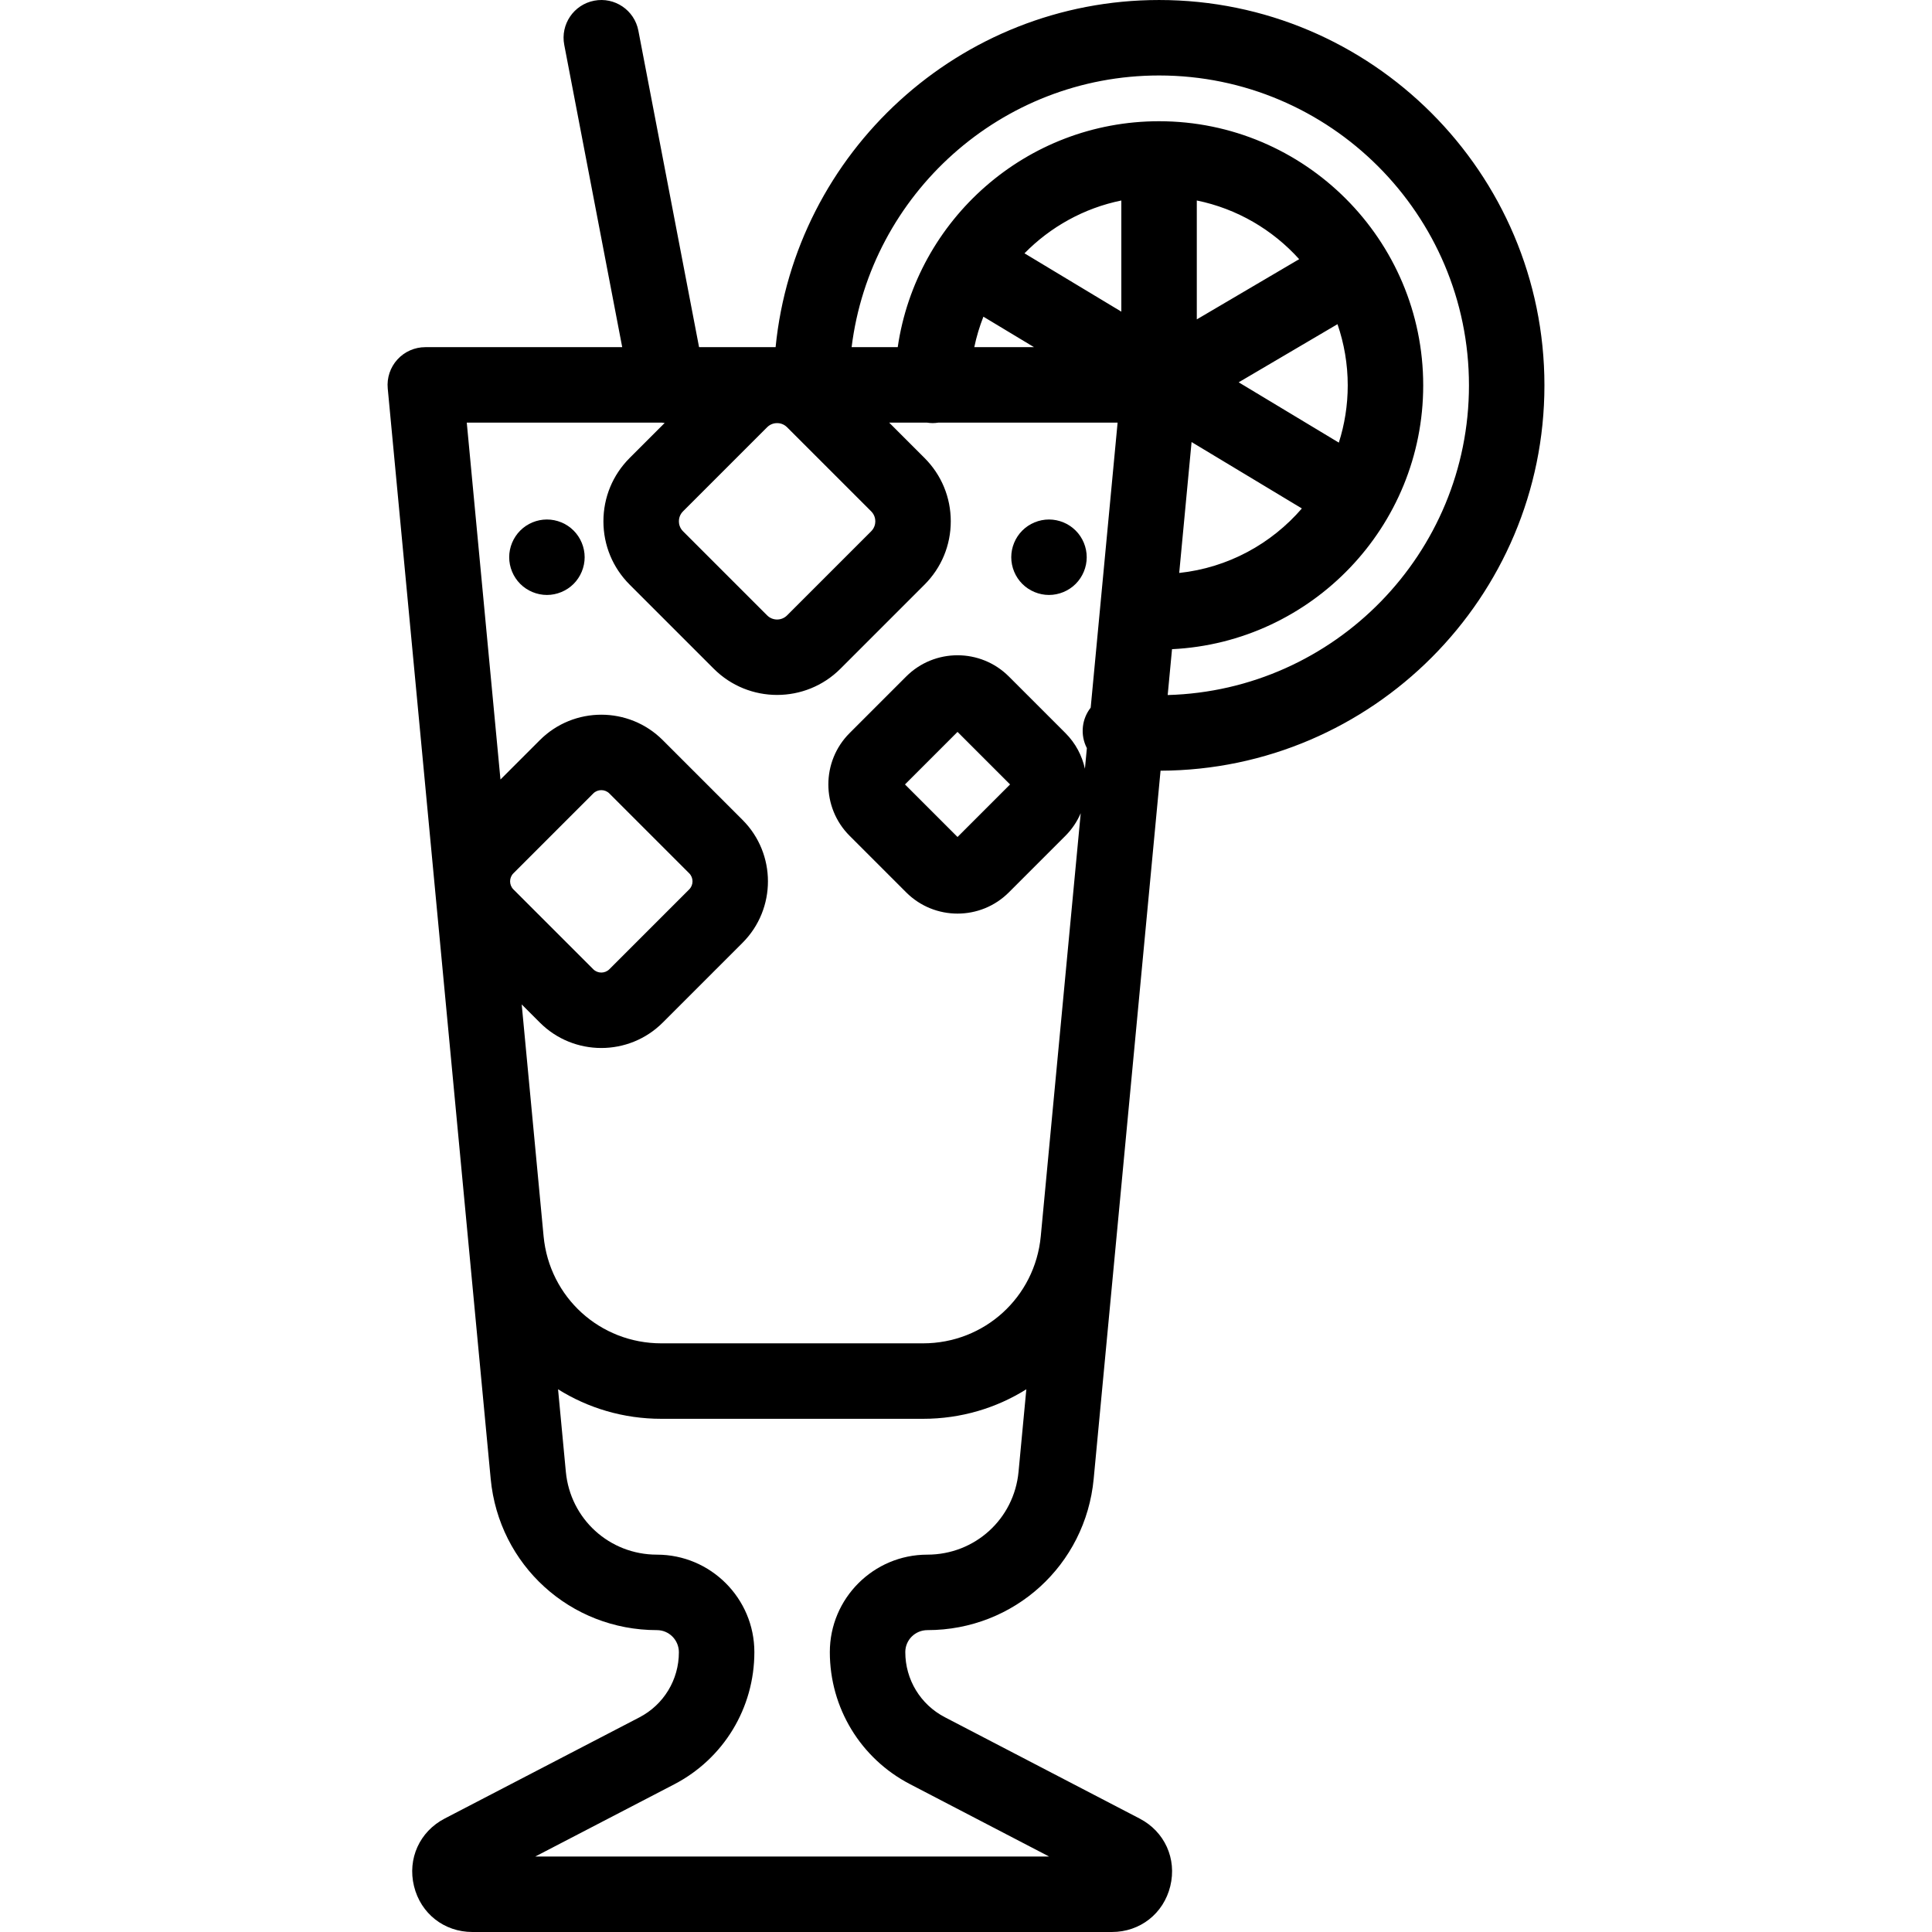 <?xml version="1.0" encoding="iso-8859-1"?>
<!-- Generator: Adobe Illustrator 19.0.0, SVG Export Plug-In . SVG Version: 6.00 Build 0)  -->
<svg version="1.1" id="Capa_1" xmlns="http://www.w3.org/2000/svg" xmlns:xlink="http://www.w3.org/1999/xlink" x="0px" y="0px"
	 viewBox="0 0 512.001 512.001" style="enable-background:new 0 0 512.001 512.001;" xml:space="preserve">
<g>
	<g>
		<path d="M245.785,432c22.957,0,41.896-17.234,44.053-40.089l5.892-62.4c0.001-0.008,0.002-0.016,0.003-0.024
			c0-0.004,0-0.007,0-0.011l11.824-125.23c56.132-0.212,101.733-45.939,101.733-102.119c0-56.312-45.813-102.124-102.124-102.124
			c-52.895,0-96.522,40.424-101.623,91.999H185.26L169.174,8.119c-1.04-5.424-6.274-8.981-11.705-7.938
			c-5.424,1.04-8.978,6.28-7.938,11.704l15.363,80.117h-52.183c-2.815,0-5.501,1.187-7.396,3.27
			c-1.896,2.082-2.825,4.867-2.561,7.671l27.284,288.968c2.157,22.855,21.096,40.09,44.053,40.09c3.209,0,5.82,2.611,5.82,5.871
			c0,7.286-4.017,13.899-10.481,17.258l-51.586,26.804c-6.639,3.449-9.906,10.65-8.13,17.918
			c1.775,7.267,7.994,12.149,15.476,12.149h169.47c7.479,0,13.699-4.882,15.476-12.146c1.776-7.266-1.487-14.466-8.122-17.917
			l-51.631-26.862c-6.459-3.36-10.472-9.972-10.472-17.254C239.914,434.611,242.525,432,245.785,432z M297.166,82.59l-25.668-15.457
			c6.852-6.982,15.725-11.974,25.668-14V82.59z M274.026,92.001h-15.829c0.576-2.785,1.395-5.481,2.414-8.078L274.026,92.001z
			 M307.166,20.002c45.284,0,82.125,36.841,82.125,82.125c0,44.518-35.611,80.85-79.841,82.067l1.148-12.154
			c37.009-1.796,66.568-32.466,66.568-69.913c0-38.598-31.402-70-70-70c-35.159,0-64.336,26.059-69.258,59.875h-12.22
			C230.695,51.481,265.312,20.002,307.166,20.002z M317.165,84.642V53.133c10.664,2.174,20.103,7.754,27.131,15.549L317.165,84.642z
			 M354.451,85.911c1.75,5.089,2.714,10.541,2.714,16.216c0,5.289-0.832,10.385-2.36,15.173l-26.542-15.983L354.451,85.911z
			 M345.009,134.748c-8.081,9.361-19.558,15.709-32.505,17.09l3.275-34.692L345.009,134.748z M181.005,135.515L203.3,113.22
			c0.951-0.951,2.062-1.093,2.639-1.093c0.577,0,1.688,0.142,2.639,1.094l22.295,22.294c0.951,0.951,1.093,2.062,1.093,2.639
			c0,0.577-0.142,1.688-1.094,2.639l-22.294,22.294c-1.455,1.455-3.822,1.455-5.277,0l-22.294-22.294
			c-0.952-0.951-1.094-2.062-1.094-2.639C179.913,137.577,180.054,136.466,181.005,135.515z M136.067,231.428l21.148-21.147
			c1.181-1.181,3.1-1.179,4.278,0l21.147,21.147c1.18,1.18,1.18,3.1,0,4.279l-21.147,21.147c-1.181,1.181-3.1,1.179-4.278,0
			l-21.148-21.147C134.887,234.527,134.887,232.607,136.067,231.428z M138.258,266.184l4.813,4.813
			c4.489,4.488,10.386,6.733,16.281,6.733c5.896,0,11.793-2.245,16.282-6.733l21.147-21.147c8.978-8.979,8.978-23.586,0-32.564
			l-21.147-21.147c-8.976-8.977-23.584-8.978-32.563,0l-10.441,10.44l-8.93-94.576h51.768v-0.001
			c0.225,0.035,0.449,0.069,0.678,0.089l-9.281,9.281c-4.482,4.482-6.951,10.442-6.951,16.781c0,6.339,2.469,12.299,6.951,16.781
			l22.294,22.294c4.627,4.626,10.704,6.939,16.781,6.939s12.154-2.313,16.781-6.939l22.294-22.294
			c4.482-4.482,6.951-10.442,6.951-16.781c0-6.34-2.469-12.3-6.951-16.781l-9.371-9.37h10.019c0.491,0.074,0.991,0.125,1.503,0.125
			s1.012-0.051,1.503-0.125h47.509l-7.132,75.535c-1.106,1.413-1.854,3.135-2.065,5.05c-0.225,2.033,0.179,3.989,1.052,5.679
			l-0.516,5.458c-0.762-3.462-2.469-6.757-5.157-9.444l-15-15c-7.502-7.502-19.708-7.5-27.21,0l-15,15
			c-7.502,7.502-7.502,19.708,0,27.21l15,15c3.751,3.751,8.678,5.626,13.605,5.626c4.927,0,9.854-1.875,13.604-5.626l15-15
			c1.771-1.771,3.109-3.81,4.044-5.983l-10.586,112.114c-1.535,16.181-14.945,28.38-31.199,28.38h-69.361
			c-16.253,0-29.662-12.198-31.198-28.377L138.258,266.184z M267.68,207.885l-13.926,13.925l-13.925-13.925l13.925-13.926
			L267.68,207.885z M241.155,472.816L278.027,492H141.849l36.805-19.123c13.114-6.813,21.261-20.227,21.261-35.057
			c0-14.237-11.583-25.82-25.821-25.82c-12.58,0-22.958-9.444-24.14-21.97l-2.063-21.855c7.929,4.973,17.316,7.825,27.369,7.825
			h69.361c10.053,0,19.44-2.852,27.369-7.825l-2.063,21.856C268.744,402.555,258.365,412,245.735,412
			c-14.237,0-25.82,11.583-25.82,25.82C219.914,452.591,228.052,466,241.155,472.816z"/>
	</g>
</g>
<g>
	<g>
		<path d="M285.061,140.602c-1.859-1.859-4.43-2.93-7.069-2.93c-2.631,0-5.211,1.07-7.07,2.93c-1.86,1.86-2.93,4.431-2.93,7.07
			c0,2.63,1.069,5.21,2.93,7.07c1.859,1.859,4.439,2.93,7.07,2.93c2.63,0,5.21-1.07,7.069-2.93c1.87-1.87,2.931-4.44,2.931-7.07
			C287.992,145.032,286.931,142.462,285.061,140.602z"/>
	</g>
</g>
<g>
	<g>
		<path d="M152.011,140.602c-1.86-1.87-4.44-2.93-7.07-2.93c-2.64,0-5.21,1.06-7.069,2.93c-1.86,1.86-2.931,4.431-2.931,7.07
			c0,2.63,1.07,5.21,2.931,7.07c1.859,1.859,4.439,2.93,7.069,2.93c2.63,0,5.21-1.07,7.07-2.93s2.93-4.44,2.93-7.07
			S153.872,142.462,152.011,140.602z"/>
	</g>
</g>
<g>
</g>
<g>
</g>
<g>
</g>
<g>
</g>
<g>
</g>
<g>
</g>
<g>
</g>
<g>
</g>
<g>
</g>
<g>
</g>
<g>
</g>
<g>
</g>
<g>
</g>
<g>
</g>
<g>
</g>
</svg>
